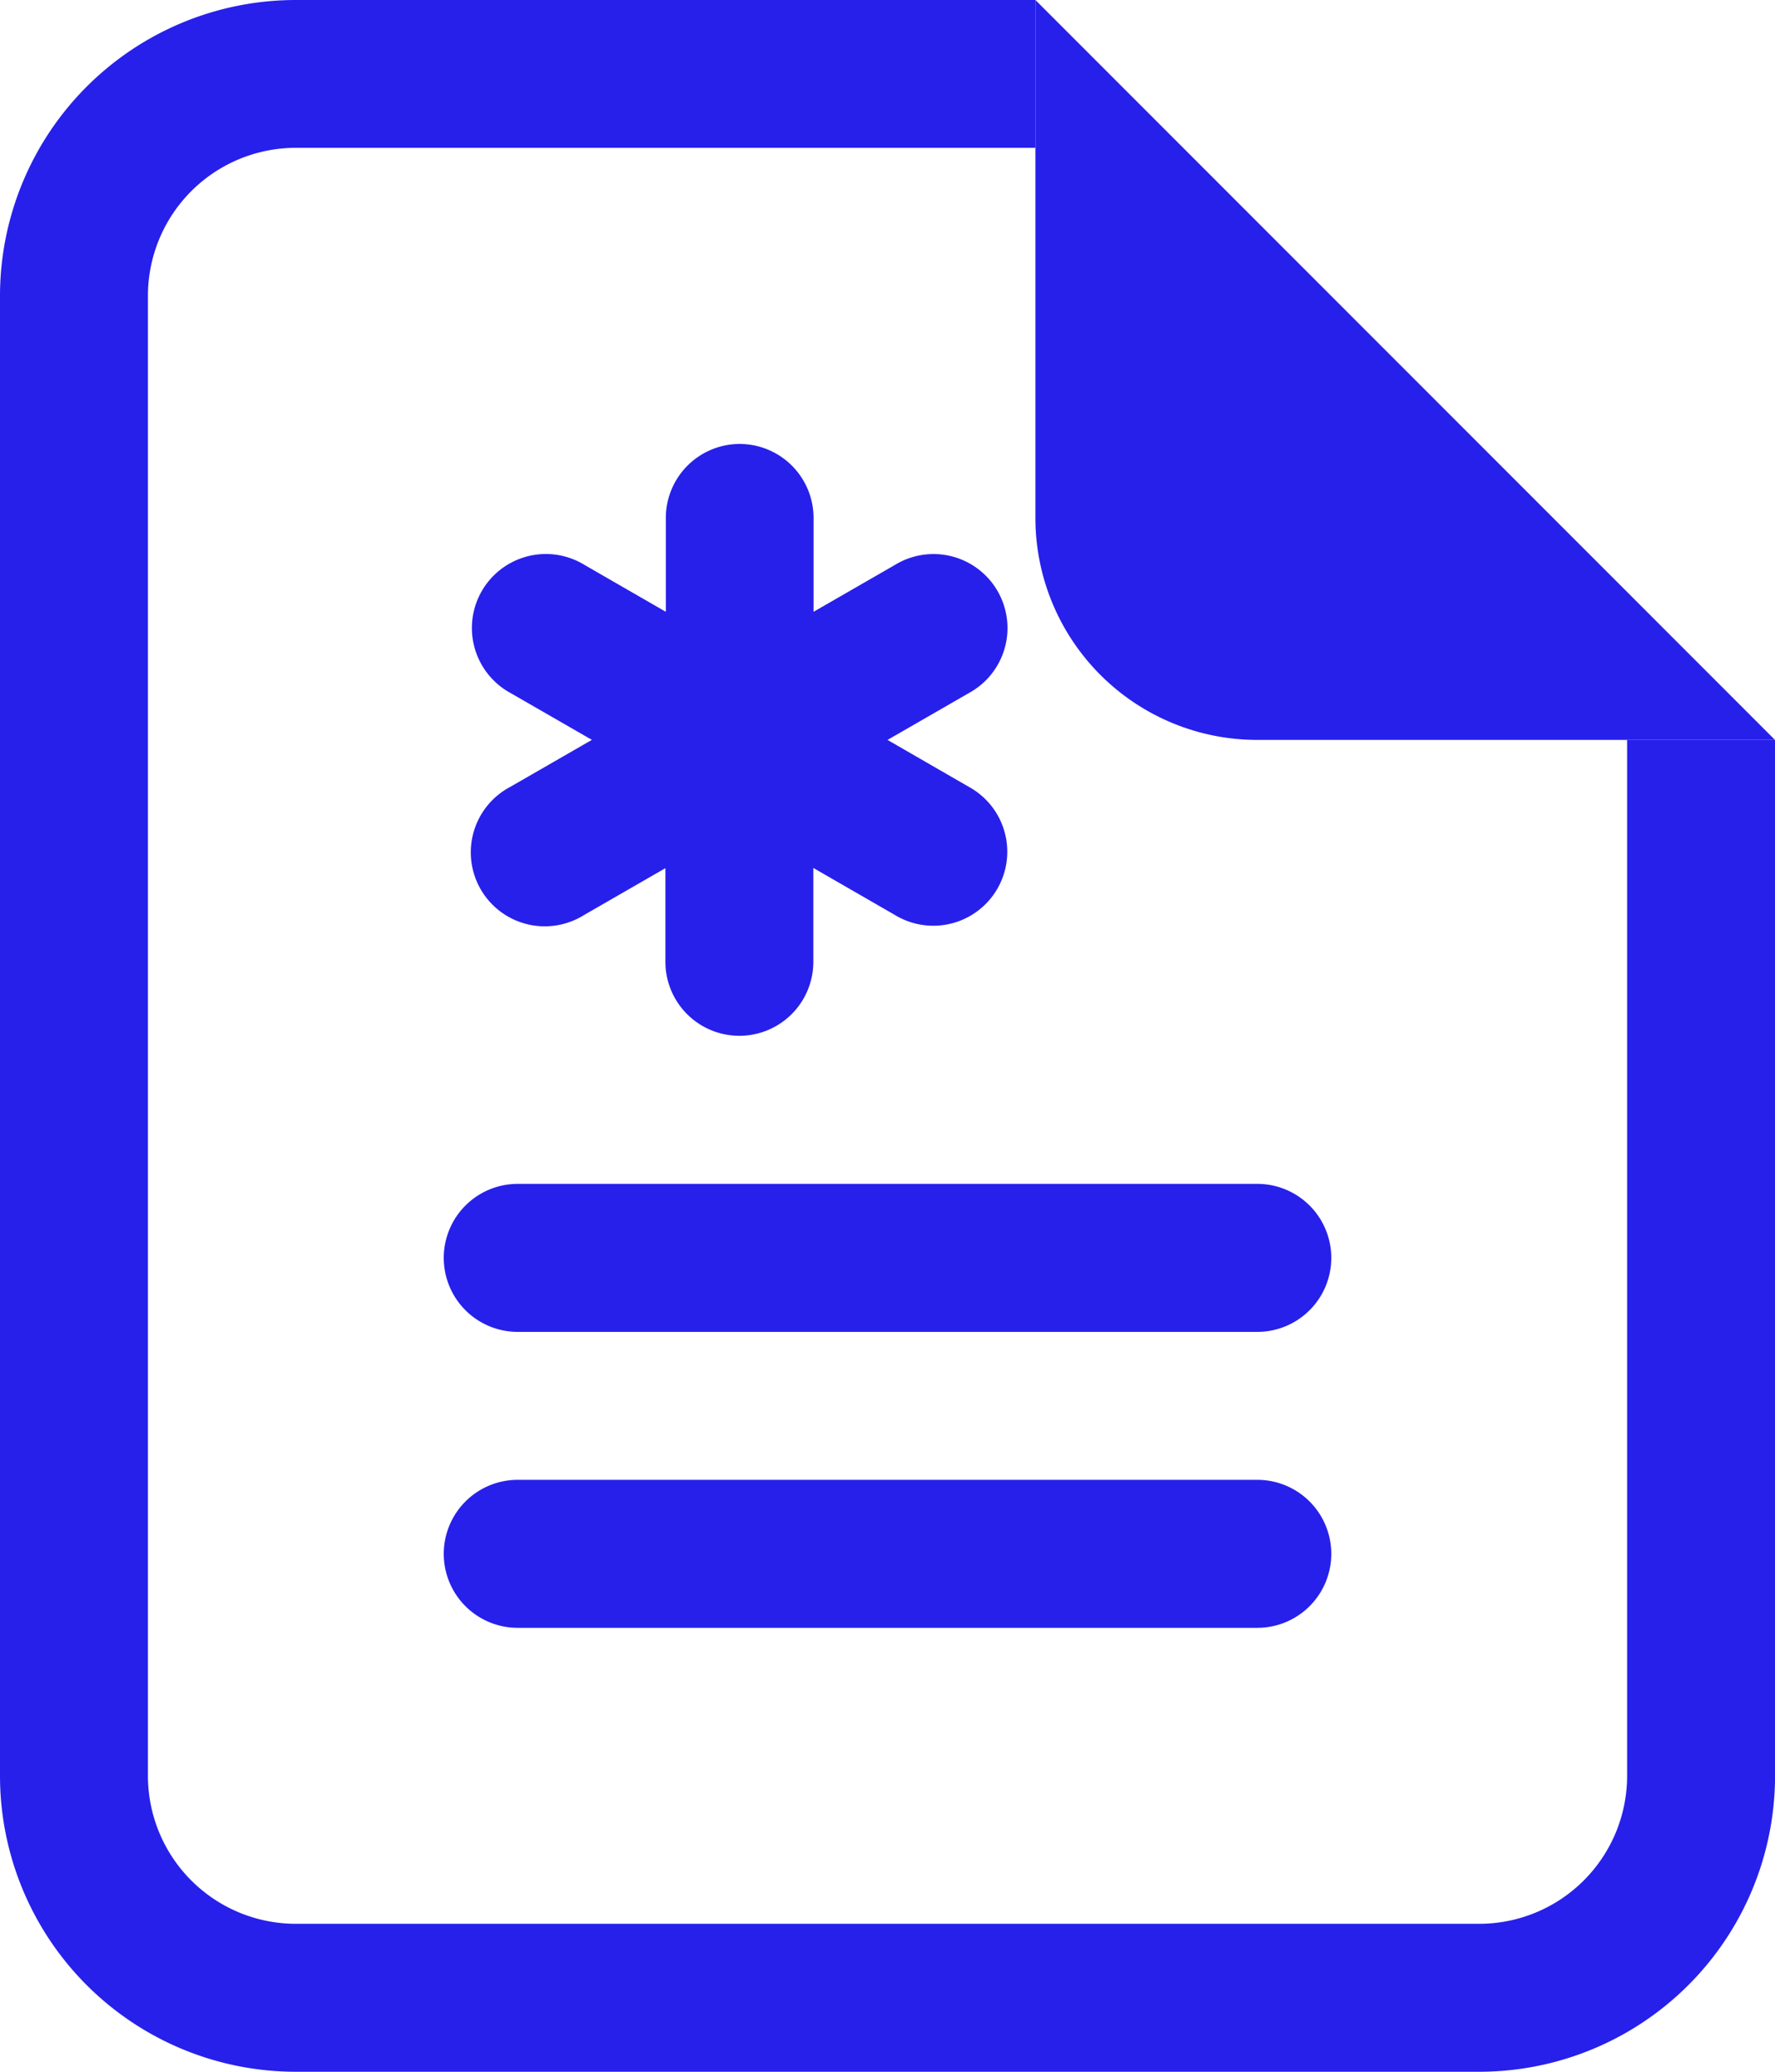 <svg xmlns="http://www.w3.org/2000/svg" width="41.443" height="48.351" viewBox="0 0 41.443 48.351"><defs><style>.a,.b{fill:#2720eb;}.b{fill-rule:evenodd;}</style></defs><g transform="translate(-4.5 -2.25)"><path class="a" d="M11.407,2.25H28.675V5.7H11.407A3.454,3.454,0,0,0,7.954,9.157V43.693a3.454,3.454,0,0,0,3.454,3.454H39.036a3.454,3.454,0,0,0,3.454-3.454V19.518h3.454V43.693A6.907,6.907,0,0,1,39.036,50.6H11.407A6.907,6.907,0,0,1,4.5,43.693V9.157A6.907,6.907,0,0,1,11.407,2.25Z"/><path class="a" d="M20.25,14.338V2.25L37.518,19.518H25.43A5.18,5.18,0,0,1,20.25,14.338Z" transform="translate(8.425)"/><path class="b" d="M18.157,9a1.727,1.727,0,0,1,1.727,1.727v2.19l1.9-1.094a1.727,1.727,0,1,1,1.727,2.99l-1.9,1.094L23.506,17a1.727,1.727,0,1,1-1.727,2.99l-1.9-1.095v2.19a1.727,1.727,0,0,1-3.454,0V18.9l-1.9,1.094A1.727,1.727,0,1,1,12.808,17l1.9-1.094-1.9-1.094a1.727,1.727,0,1,1,1.727-2.99l1.9,1.095v-2.19A1.727,1.727,0,0,1,18.157,9ZM11.25,27.995a1.727,1.727,0,0,1,1.727-1.727H30.245a1.727,1.727,0,1,1,0,3.454H12.977A1.727,1.727,0,0,1,11.25,27.995Zm0,6.907a1.727,1.727,0,0,1,1.727-1.727H30.245a1.727,1.727,0,0,1,0,3.454H12.977A1.727,1.727,0,0,1,11.25,34.9Z" transform="translate(3.611 3.611)"/></g></svg>